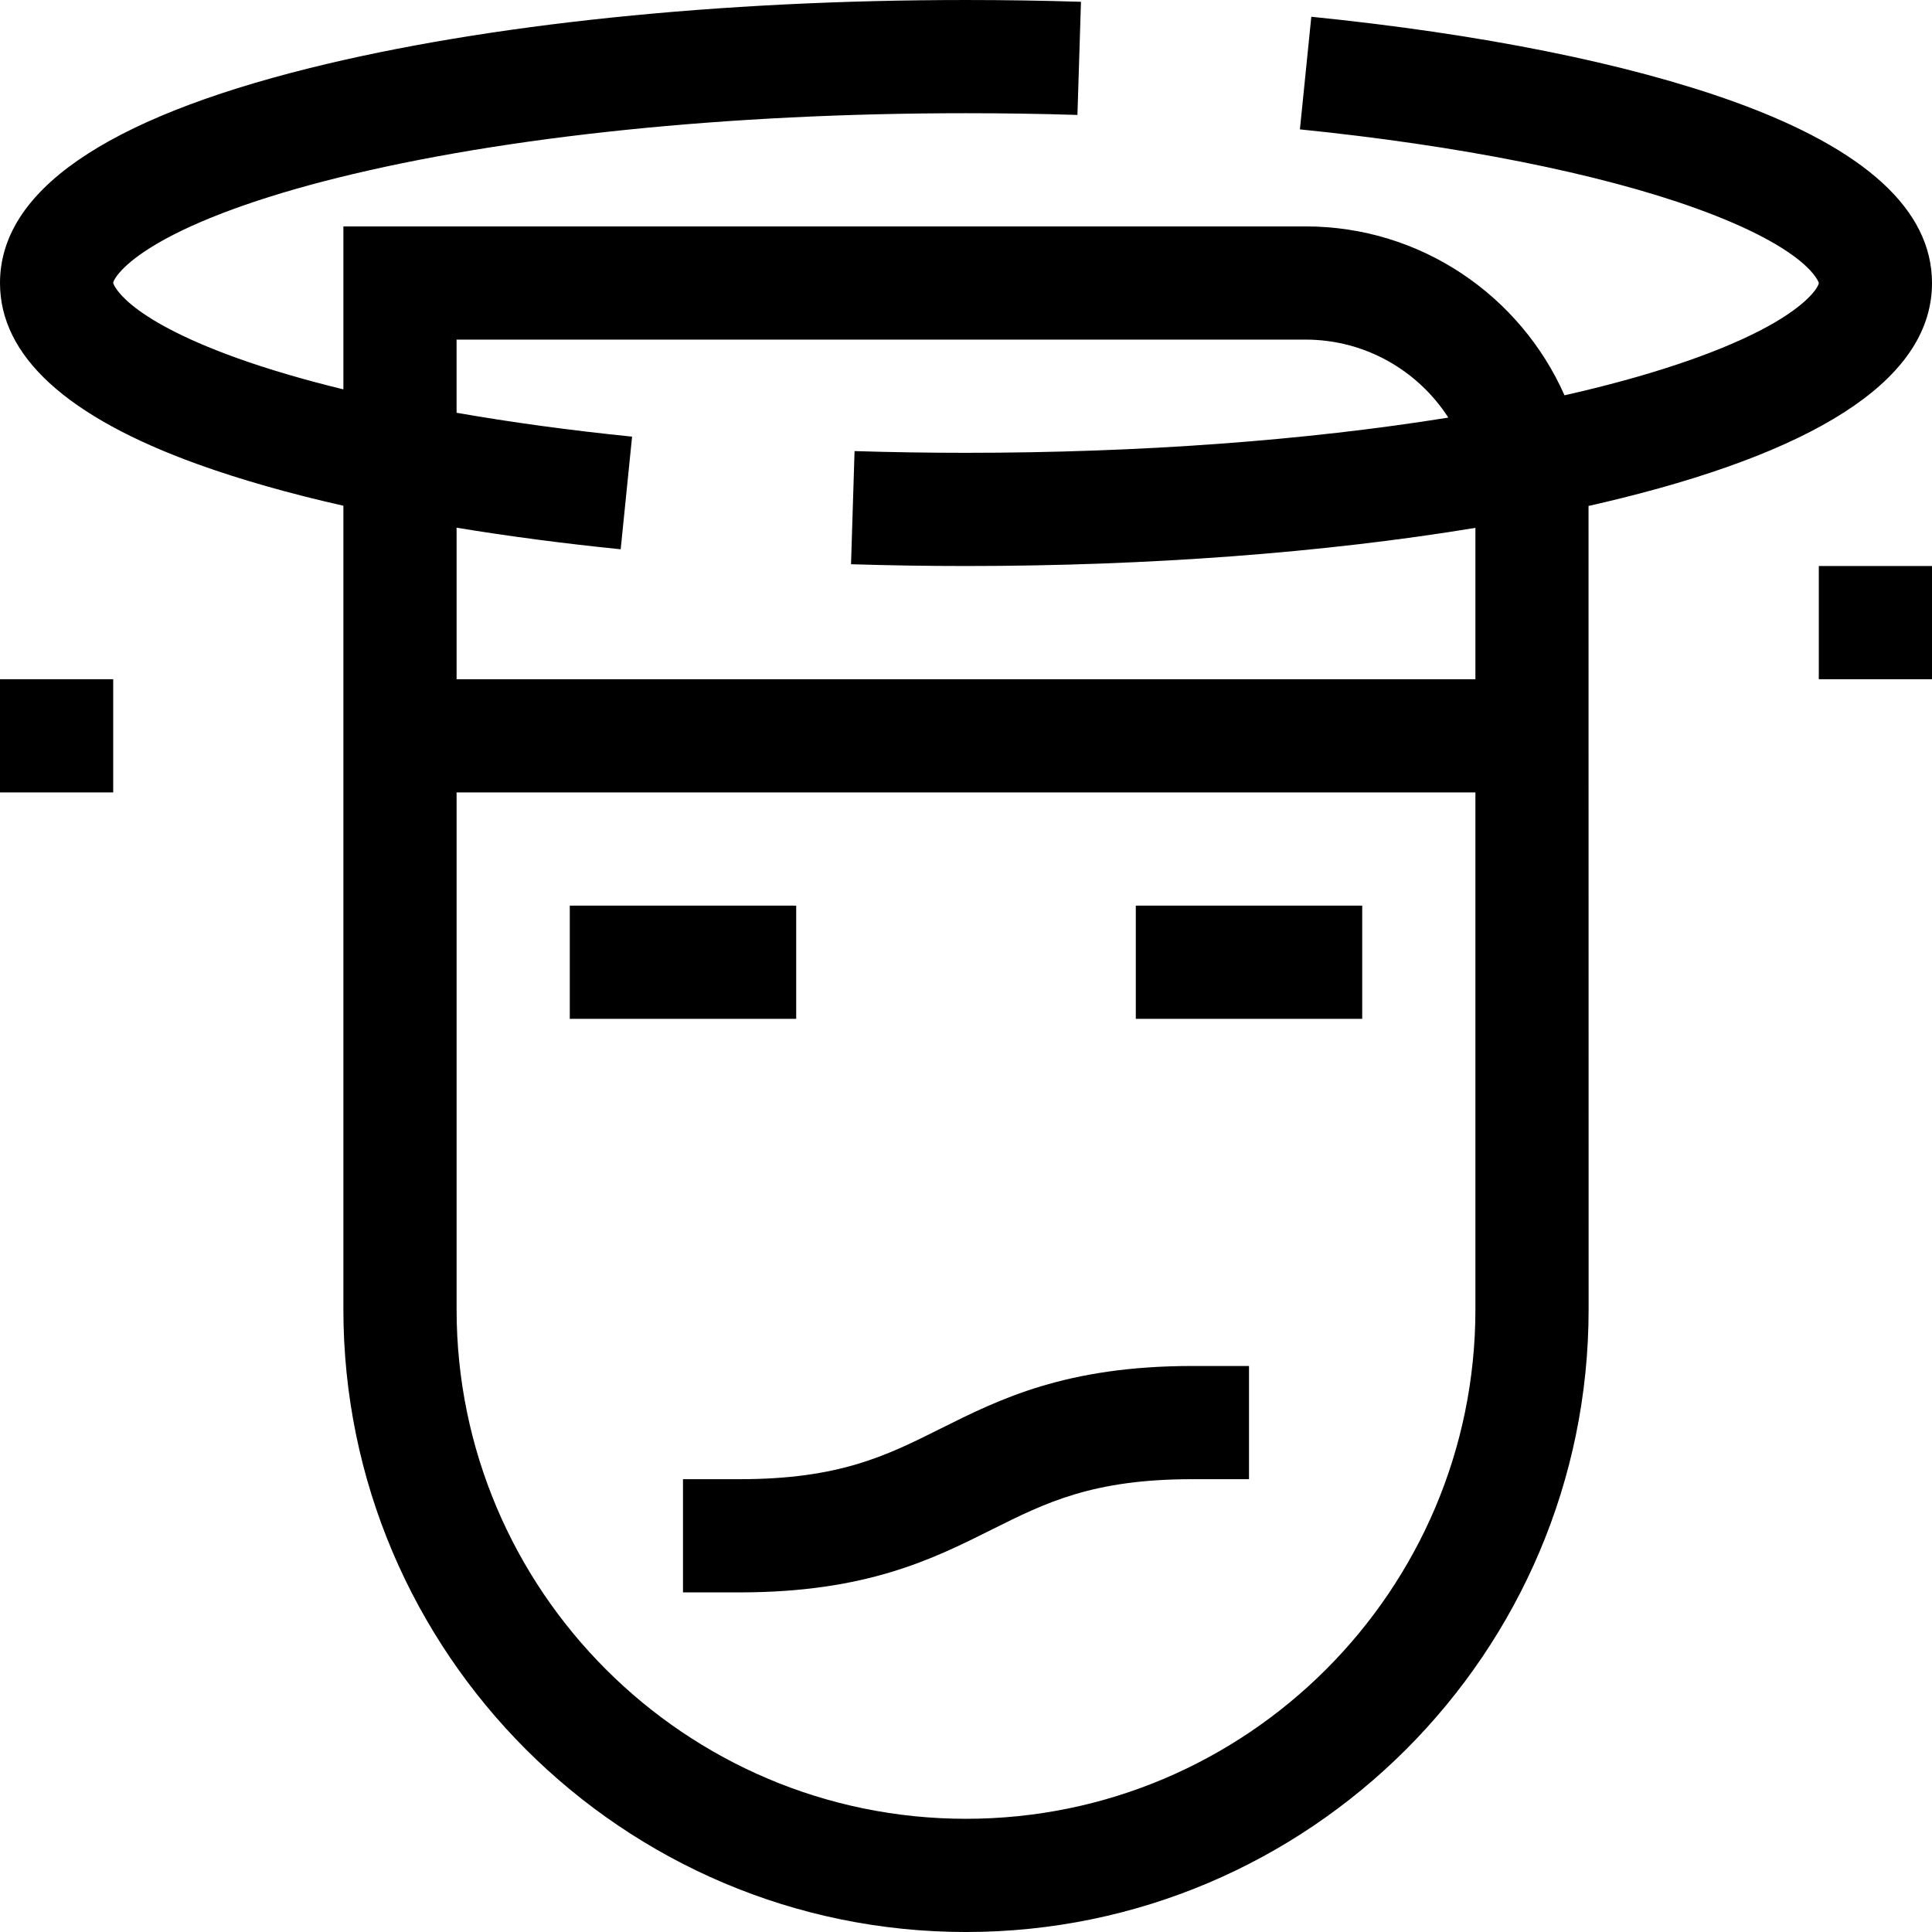 <svg id="Capa_1" enable-background="new 0 0 512 512" height="512" viewBox="0 0 512 512" width="512" xmlns="http://www.w3.org/2000/svg"><g><path d="m151 240h60v30h-60z"/><path d="m301 240h60v30h-60z"/><path d="m0 180h30v30h-30z"/><path d="m482 150h30v30h-30z"/><path d="m181 392v30h15c33.541 0 51.162-8.811 66.708-16.583 14.398-7.2 26.833-13.417 53.292-13.417h15v-30h-15c-33.541 0-51.162 8.811-66.708 16.583-14.398 7.2-26.833 13.417-53.292 13.417z"/><path d="m512 75c0-19.327-17.64-35.488-52.428-48.034-28.209-10.174-66.959-17.964-112.061-22.528l-3.021 29.848c42.086 4.259 79.342 11.682 104.905 20.901 30.175 10.882 32.605 19.732 32.605 19.813 0 .716-2.065 4.82-11.605 10.416-10.781 6.324-27.313 12.359-47.808 17.454-2.607.648-5.27 1.277-7.976 1.891-11.652-26.333-38.012-44.761-68.611-44.761h-255v43.183c-10.54-2.57-20.087-5.374-28.394-8.37-30.176-10.882-32.606-19.732-32.606-19.813 0-.716 2.065-4.82 11.605-10.416 10.783-6.324 27.314-12.359 47.808-17.454 44.441-11.046 103.604-17.13 166.587-17.13 9.877 0 19.812.154 29.532.457l.936-29.985c-10.03-.313-20.28-.472-30.468-.472-65.352 0-127.084 6.398-173.824 18.017-54.528 13.553-82.176 32.726-82.176 56.983 0 19.327 17.64 35.488 52.429 48.035 11.264 4.062 24.213 7.743 38.571 10.992v212.974c0 90.981 74.02 165 165.001 165 90.98-.001 164.999-74.02 164.999-165.001 0-13.291-.02-212.613-.023-212.92 3.005-.679 5.955-1.377 8.848-2.096 54.528-13.554 82.175-32.727 82.175-56.984zm-121 272c0 74.439-60.561 135-135 135s-135-60.561-135-135v-137h270zm0-167h-270v-40.156c13.66 2.254 28.208 4.172 43.489 5.719l3.021-29.848c-16.371-1.657-32.005-3.794-46.511-6.328v-19.387h225c15.852 0 29.805 8.246 37.823 20.667-37.718 6.073-81.743 9.333-127.822 9.333-9.876 0-19.812-.154-29.532-.457l-.936 29.985c10.031.313 20.281.472 30.468.472 48.555 0 95.106-3.535 135-10.115z"/></g></svg>